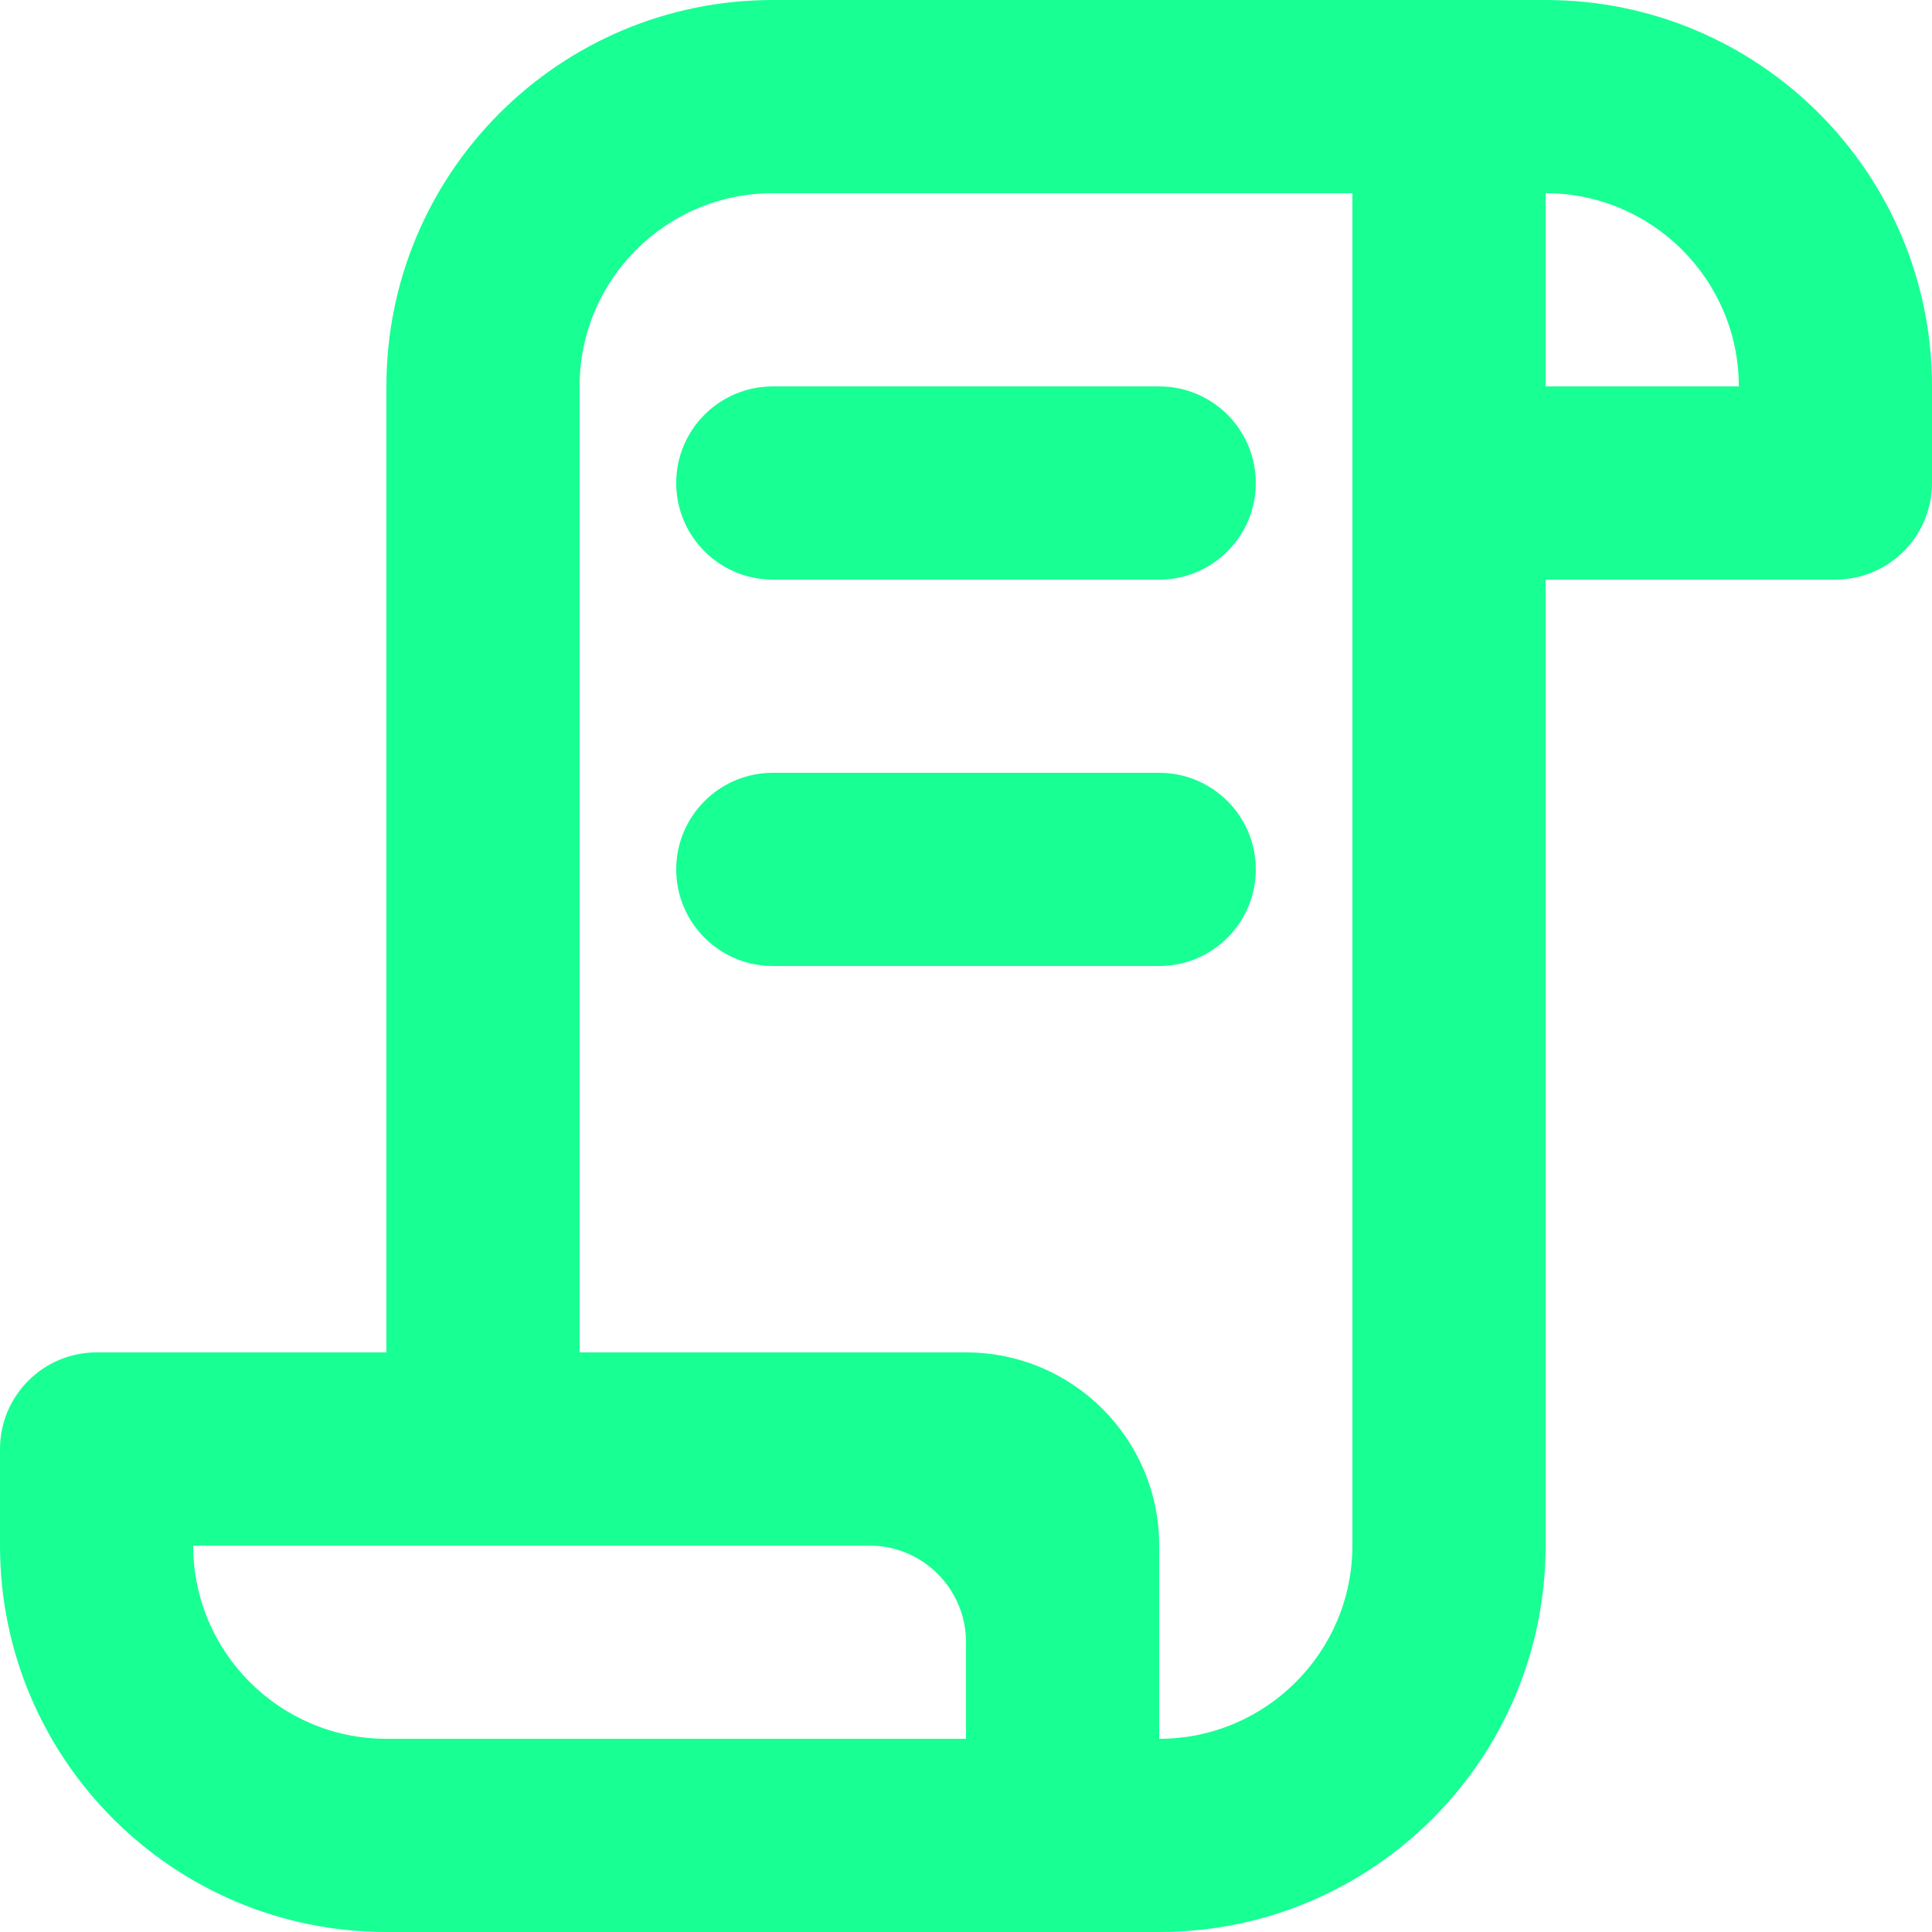 <?xml version="1.0" encoding="UTF-8" standalone="no"?>
<svg width="20px" height="20px" viewBox="0 0 20 20" version="1.1" xmlns="http://www.w3.org/2000/svg" xmlns:xlink="http://www.w3.org/1999/xlink">
    <!-- Generator: Sketch 3.8.1 (29687) - http://www.bohemiancoding.com/sketch -->
    <title>script [#1604]</title>
    <desc>Created with Sketch.</desc>
    <defs></defs>
    <g id="Page-1" stroke="none" stroke-width="1" fill="none" fill-rule="evenodd">
        <g id="Dribbble-Dark-Preview" transform="translate(-340, -1879)" fill="#18FF94">
            <g id="icons" transform="translate(56, 160)">
                <path d="M297,1728 C297,1728.552 296.552,1729 296,1729 L292,1729 C291.448,1729 291,1728.552 291,1728 C291,1727.448 291.448,1727 292,1727 L296,1727 C296.552,1727 297,1727.448 297,1728 L297,1728 Z M292,1723 L296,1723 C296.552,1723 297,1723.448 297,1724 C297,1724.552 296.552,1725 296,1725 L292,1725 C291.448,1725 291,1724.552 291,1724 C291,1723.448 291.448,1723 292,1723 L292,1723 Z M300,1723 L300,1721 C301.103,1721 302,1721.897 302,1723 L300,1723 Z M298,1735 C298,1736.103 297.103,1737 296,1737 L296,1735 C296,1733.895 295.105,1733 294,1733 L290,1733 L290,1723 C290,1721.895 290.895,1721 292,1721 L298,1721 L298,1735 Z M294,1737 L288,1737 C286.897,1737 286,1736.103 286,1735 L293,1735 C293.552,1735 294,1735.448 294,1736 L294,1737 Z M300,1719 L292,1719 C289.791,1719 288,1720.791 288,1723 L288,1733 L285,1733 C284.448,1733 284,1733.448 284,1734 L284,1735 C284,1737.209 285.791,1739 288,1739 L296,1739 C298.209,1739 300,1737.209 300,1735 L300,1725 L303,1725 C303.552,1725 304,1724.552 304,1724 L304,1723 C304,1720.791 302.209,1719 300,1719 L300,1719 Z" id="script-[#1604]"></path>
            </g>
        </g>
    </g>
</svg>